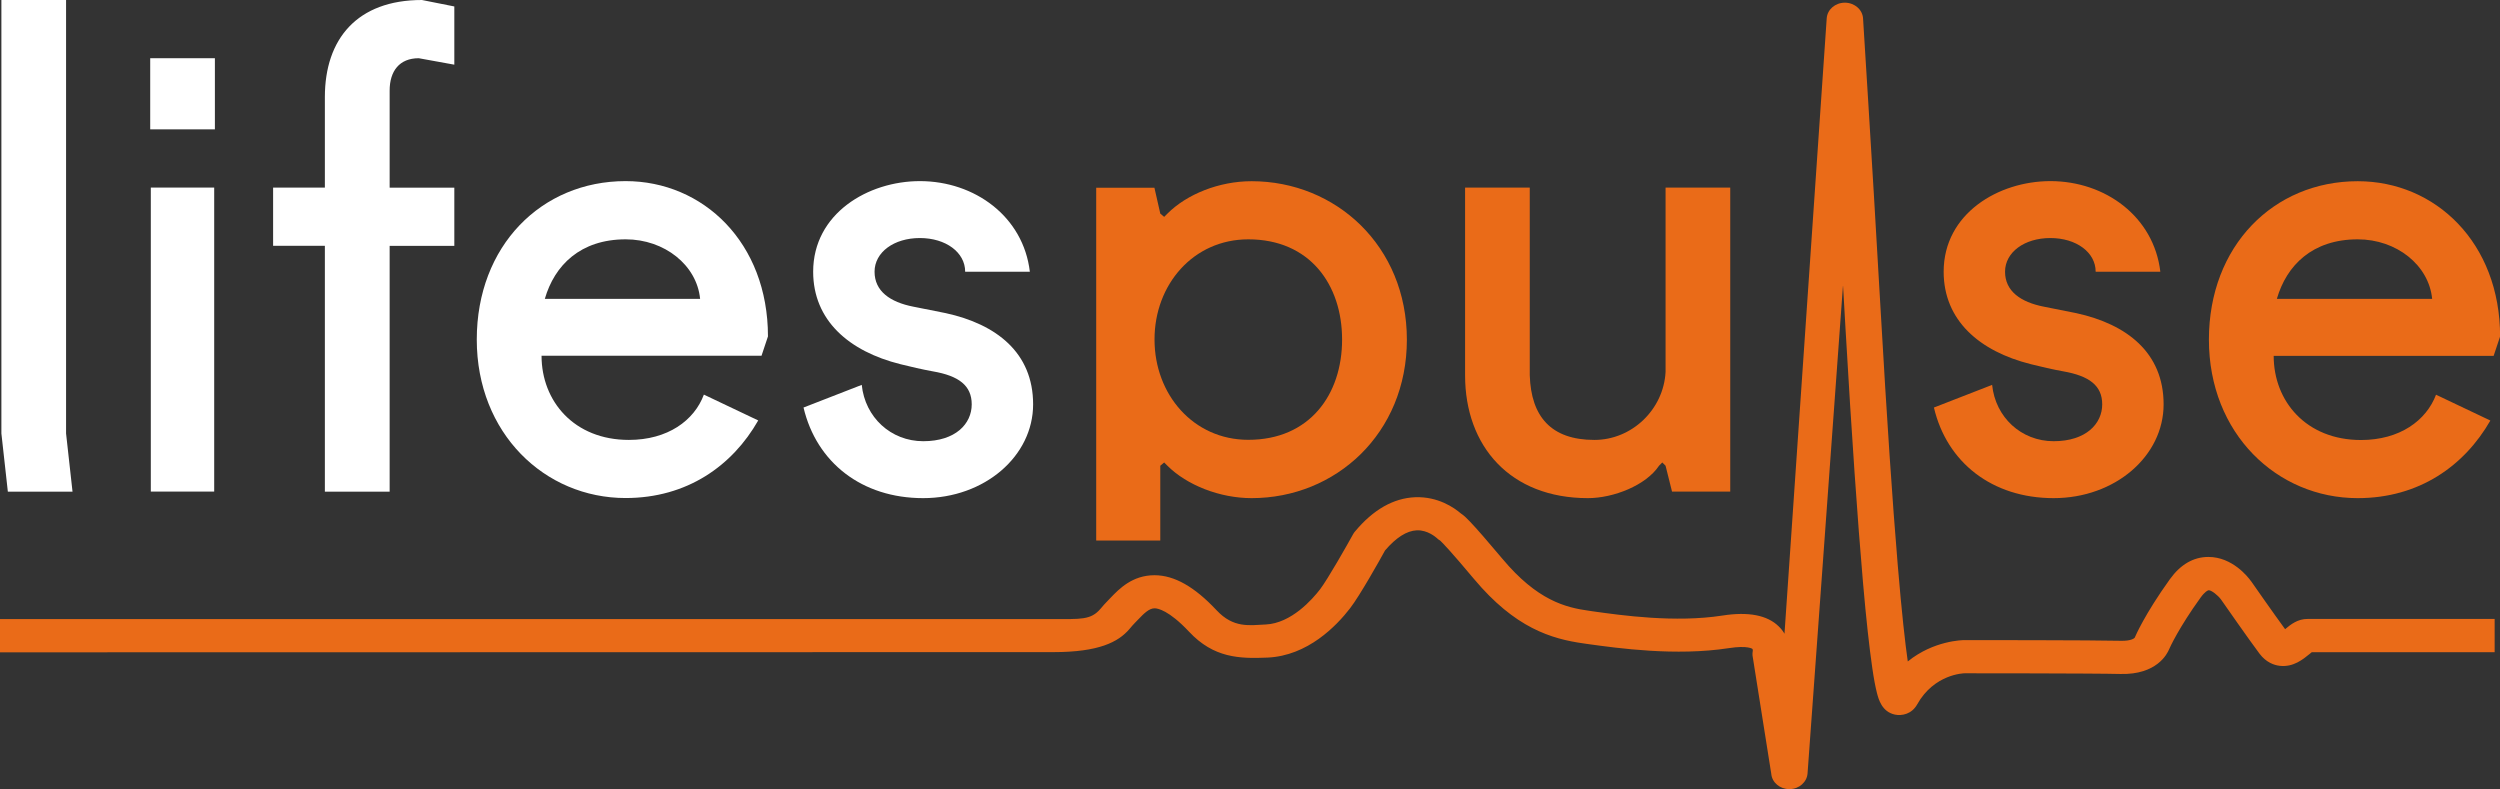 <svg xmlns="http://www.w3.org/2000/svg" xmlns:sketchjs="https://sketch.io/dtd/" viewBox="0 0 2516.4 794.3" sketchjs:uid="0" sketchjs:version="5.1.316"><rect x="0" y="0" width="2516.4" height="794.3" fill="#333333" stroke="none"/><g sketchjs:uid="1"><g sketchjs:uid="2"><g sketchjs:uid="3" fill="#fff"><path d="M66.5 436.3l6.5 58.6H7.9l-6.5-58.6V0h65.1v436.3z" sketchjs:uid="4"/><path d="M151.2 58.6h65.1v71.6h-65.1V58.6zm.6 130.2h63.8v306h-63.8v-306z" sketchjs:uid="5"/><path d="M274.9 188.8H327V97.7C327 39.1 359.6 0 424.7 0l32.6 6.5v58.6l-35.8-6.5c-19.5 0-29.3 13-29.3 32.6v97.7h65.1v58.6h-65.1v247.4H327V247.4h-52.1v-58.6z" sketchjs:uid="6"/><path d="M545.1 358.1c0 45.6 32.6 84.7 87.9 84.7 39.1 0 65.8-19.5 75.5-45.6l54.7 26c-26 45.6-71.6 78.1-133.5 78.1-81.4 0-149.8-65.1-149.8-159.5S545 182.3 629.7 182.3c78.1 0 143.3 61.9 143.3 156.3l-6.5 19.5H545.1zm3.3-57.3h156.3c-3.3-33.9-35.8-59.9-74.9-59.9-45.6 0-71.6 26.1-81.4 59.9z" sketchjs:uid="7"/><path d="M808.8 410.2l58.6-22.8c3.3 32.6 29.3 56.7 61.9 56.7 32.6 0 48.8-17.6 48.8-37.1 0-18.9-13-28.7-39.1-33.2-11.1-2-22.1-4.6-32.6-7.2-52.1-13-87.9-44.3-87.9-93.1 0-58.6 55.3-91.2 107.4-91.2 55.3 0 104.2 35.8 110.7 91.2h-65.1c0-19.5-19.5-33.9-45.6-33.9s-45.6 14.3-45.6 33.9 15.6 30.6 39.1 35.2l32.6 6.5c50.8 11.1 87.9 39.7 87.9 91.8 0 52.1-48.8 94.4-110.7 94.4-61.7 0-107.3-35.8-120.4-91.2z" sketchjs:uid="8"/></g></g><g sketchjs:uid="9" fill="#ea6b18"><path d="M2300.1 633.3c-12-16.4-31.6-44.5-34.1-48.1l-.2-.2c-2.9-4.1-18.7-24.4-42.9-24.4-15 0-28 7.5-38.7 22.3-25.5 35.5-34.9 57.6-35.3 58.6-.1.1-.1.3-.2.4-.6.7-3.7 3.3-13.6 3.1-26.9-.7-152.5-.7-157.8-.7-1.5 0-30.9.3-57 21.5-2.6-18.2-6-48-10.1-97.1-5.3-62.9-11-147.9-17-252.7-10-175.5-17.6-289.9-17.9-297.2-.4-8.9-8.3-15.9-18-16.1h-.3c-9.7 0-17.7 6.9-18.3 15.8l-42.5 619.4c-1.4-2.5-3.3-5-5.8-7.4-11.5-11.3-30.6-15-56.7-10.9-47.6 7.4-101.6-.2-130.7-4.3l-3.4-.5c-23.8-3.3-52.2-10.4-87.3-52.3-14.8-17.6-25.8-30.3-32.8-37.6-3-3.1-5.9-6.1-9.2-8.2-6.5-5.6-22.9-17.1-45.9-16.2-21.8.9-42.2 12.5-60.6 34.6-.7.8-1.3 1.7-1.8 2.6-6.1 11.1-25.4 45.1-33.2 55.4-7.9 10.3-29.1 34.3-54.8 35.5-16.3.7-32.3 4-49.5-14.4-22.1-23.6-42.4-35.1-62.2-35.2h-.3c-22.3 0-35.7 14-43.8 22.4-.9 1-1.8 1.9-2.6 2.7-2.8 2.7-5.3 5.7-7.8 8.6-9.8 11.6-20.1 10.4-47.7 10.4H0v33.5l1060.3-.2c45.5 0 65.3-10 76.6-23.3 2-2.4 4-4.7 5.6-6.3 1.1-1 2.2-2.2 3.4-3.5 5.2-5.4 10.6-11 16.2-11h.1c3 0 14.2 1.8 34.6 23.5 24.9 26.6 50.8 27.3 79.1 26.1 40.3-1.8 69.3-31.8 83-49.6 9.9-12.8 30.3-49.2 35.2-58.2 11.1-13 21.8-19.8 31.9-20.3 11.2-.5 19.7 7.4 20 7.6 1.1 1.1 2.3 2 3.7 2.8 2.6 2.5 10.8 10.9 33.9 38.5 41.4 49.4 77.7 60.4 110.8 65l3.4.5c31.1 4.3 88.9 12.4 142.3 4.2 19.3-3 23.9.8 23.9.8.2.3.3 1.2.3 1.8-.3 1.5-.4 3.1-.3 4.7l18.9 119.3c.8 8.7 8.7 15.3 18.2 15.3h.3c9.5-.1 17.4-7.1 18-15.8l35.7-491.6c.8 14.9 1.7 29.5 2.5 43.7 6.2 107.6 12.2 193.6 17.6 255.6 3.2 37 6.4 65.8 9.3 85.7 1.6 11.2 3.2 19.6 4.8 25.8 1.6 6.1 4.9 18.8 18.1 21.6 6.9 1.4 16.8-.4 22.3-10.2 17.1-30.6 46.7-31.4 47.9-31.4 1.3 0 130.4 0 156.8.7 36.6.9 47.1-20.3 49-25 .8-1.8 9.6-21.4 31.7-52 4.3-5.9 7.3-7.3 8.1-7.3 2.9 0 9.2 5.1 12.3 9.2 3.1 4.4 27.5 39.5 38.8 54.6 6.8 9 14.9 11.7 20.6 12.3 13.5 1.5 23.3-6.6 29.8-11.9.5-.4 1.4-1.2 2.2-1.8H2511V623h-188.1c-10.2-.1-17.2 5.6-22.8 10.3z" sketchjs:uid="10"/><path d="M1167.9 468.8l3.9-3.3 3.3 3.3c19.5 19.5 52.7 32.6 84.7 32.6 84.7 0 156.3-65.1 156.3-159.5s-71.6-159.5-156.3-159.5c-32.6 0-65.1 13-84.7 32.6l-3.3 3.3-3.9-3.3-5.9-26h-58.6v355.1h64.5v-75.3zm88.6-227.9c61.9 0 94.4 45.6 94.4 100.9 0 55.3-32.6 100.9-94.4 100.9-55.3 0-94.4-45.6-94.4-100.9-.1-55.3 39-100.9 94.4-100.9z" sketchjs:uid="11"/><path d="M1598.3 501.4c26 0 58.6-13 71.6-32.6l3.3-3.3 3.3 3.3 6.5 26h58.6v-306h-65.1v185.6c-2 37.8-33.9 68.4-71.6 68.4-43.6 0-63.8-23.4-65.1-65.1V188.8h-65.1v188.8c-.1 71.7 45.5 123.8 123.6 123.8z" sketchjs:uid="12"/><path d="M2067.1 444.1c-32.6 0-58.6-24.1-61.9-56.7l-58.6 22.8c13 55.3 58.6 91.2 120.5 91.2s110.7-42.3 110.7-94.4c0-52.1-37.1-80.7-87.9-91.8l-32.6-6.5c-23.4-4.6-39.1-15.6-39.1-35.2s19.5-33.9 45.6-33.9c26 0 45.6 14.3 45.6 33.9h65.1c-6.5-55.3-55.3-91.2-110.7-91.2-52.1 0-107.4 32.6-107.4 91.2 0 48.8 35.8 80.1 87.9 93.1 10.4 2.6 21.5 5.2 32.6 7.2 26 4.6 39.1 14.3 39.1 33.2 0 19.5-16.3 37.1-48.9 37.1z" sketchjs:uid="13"/><path d="M2373.2 501.4c61.9 0 107.4-32.6 133.5-78.1l-54.7-26c-9.8 26-36.5 45.6-75.5 45.6-55.3 0-87.9-39.1-87.9-84.7H2510l6.5-19.5c0-94.4-65.1-156.3-143.3-156.3-84.7 0-149.8 65.1-149.8 159.5s68.4 159.5 149.8 159.5zm0-260.5c39.1 0 71.6 26 74.9 59.9h-156.3c9.8-33.8 35.8-59.9 81.4-59.9z" sketchjs:uid="14"/></g></g></svg>